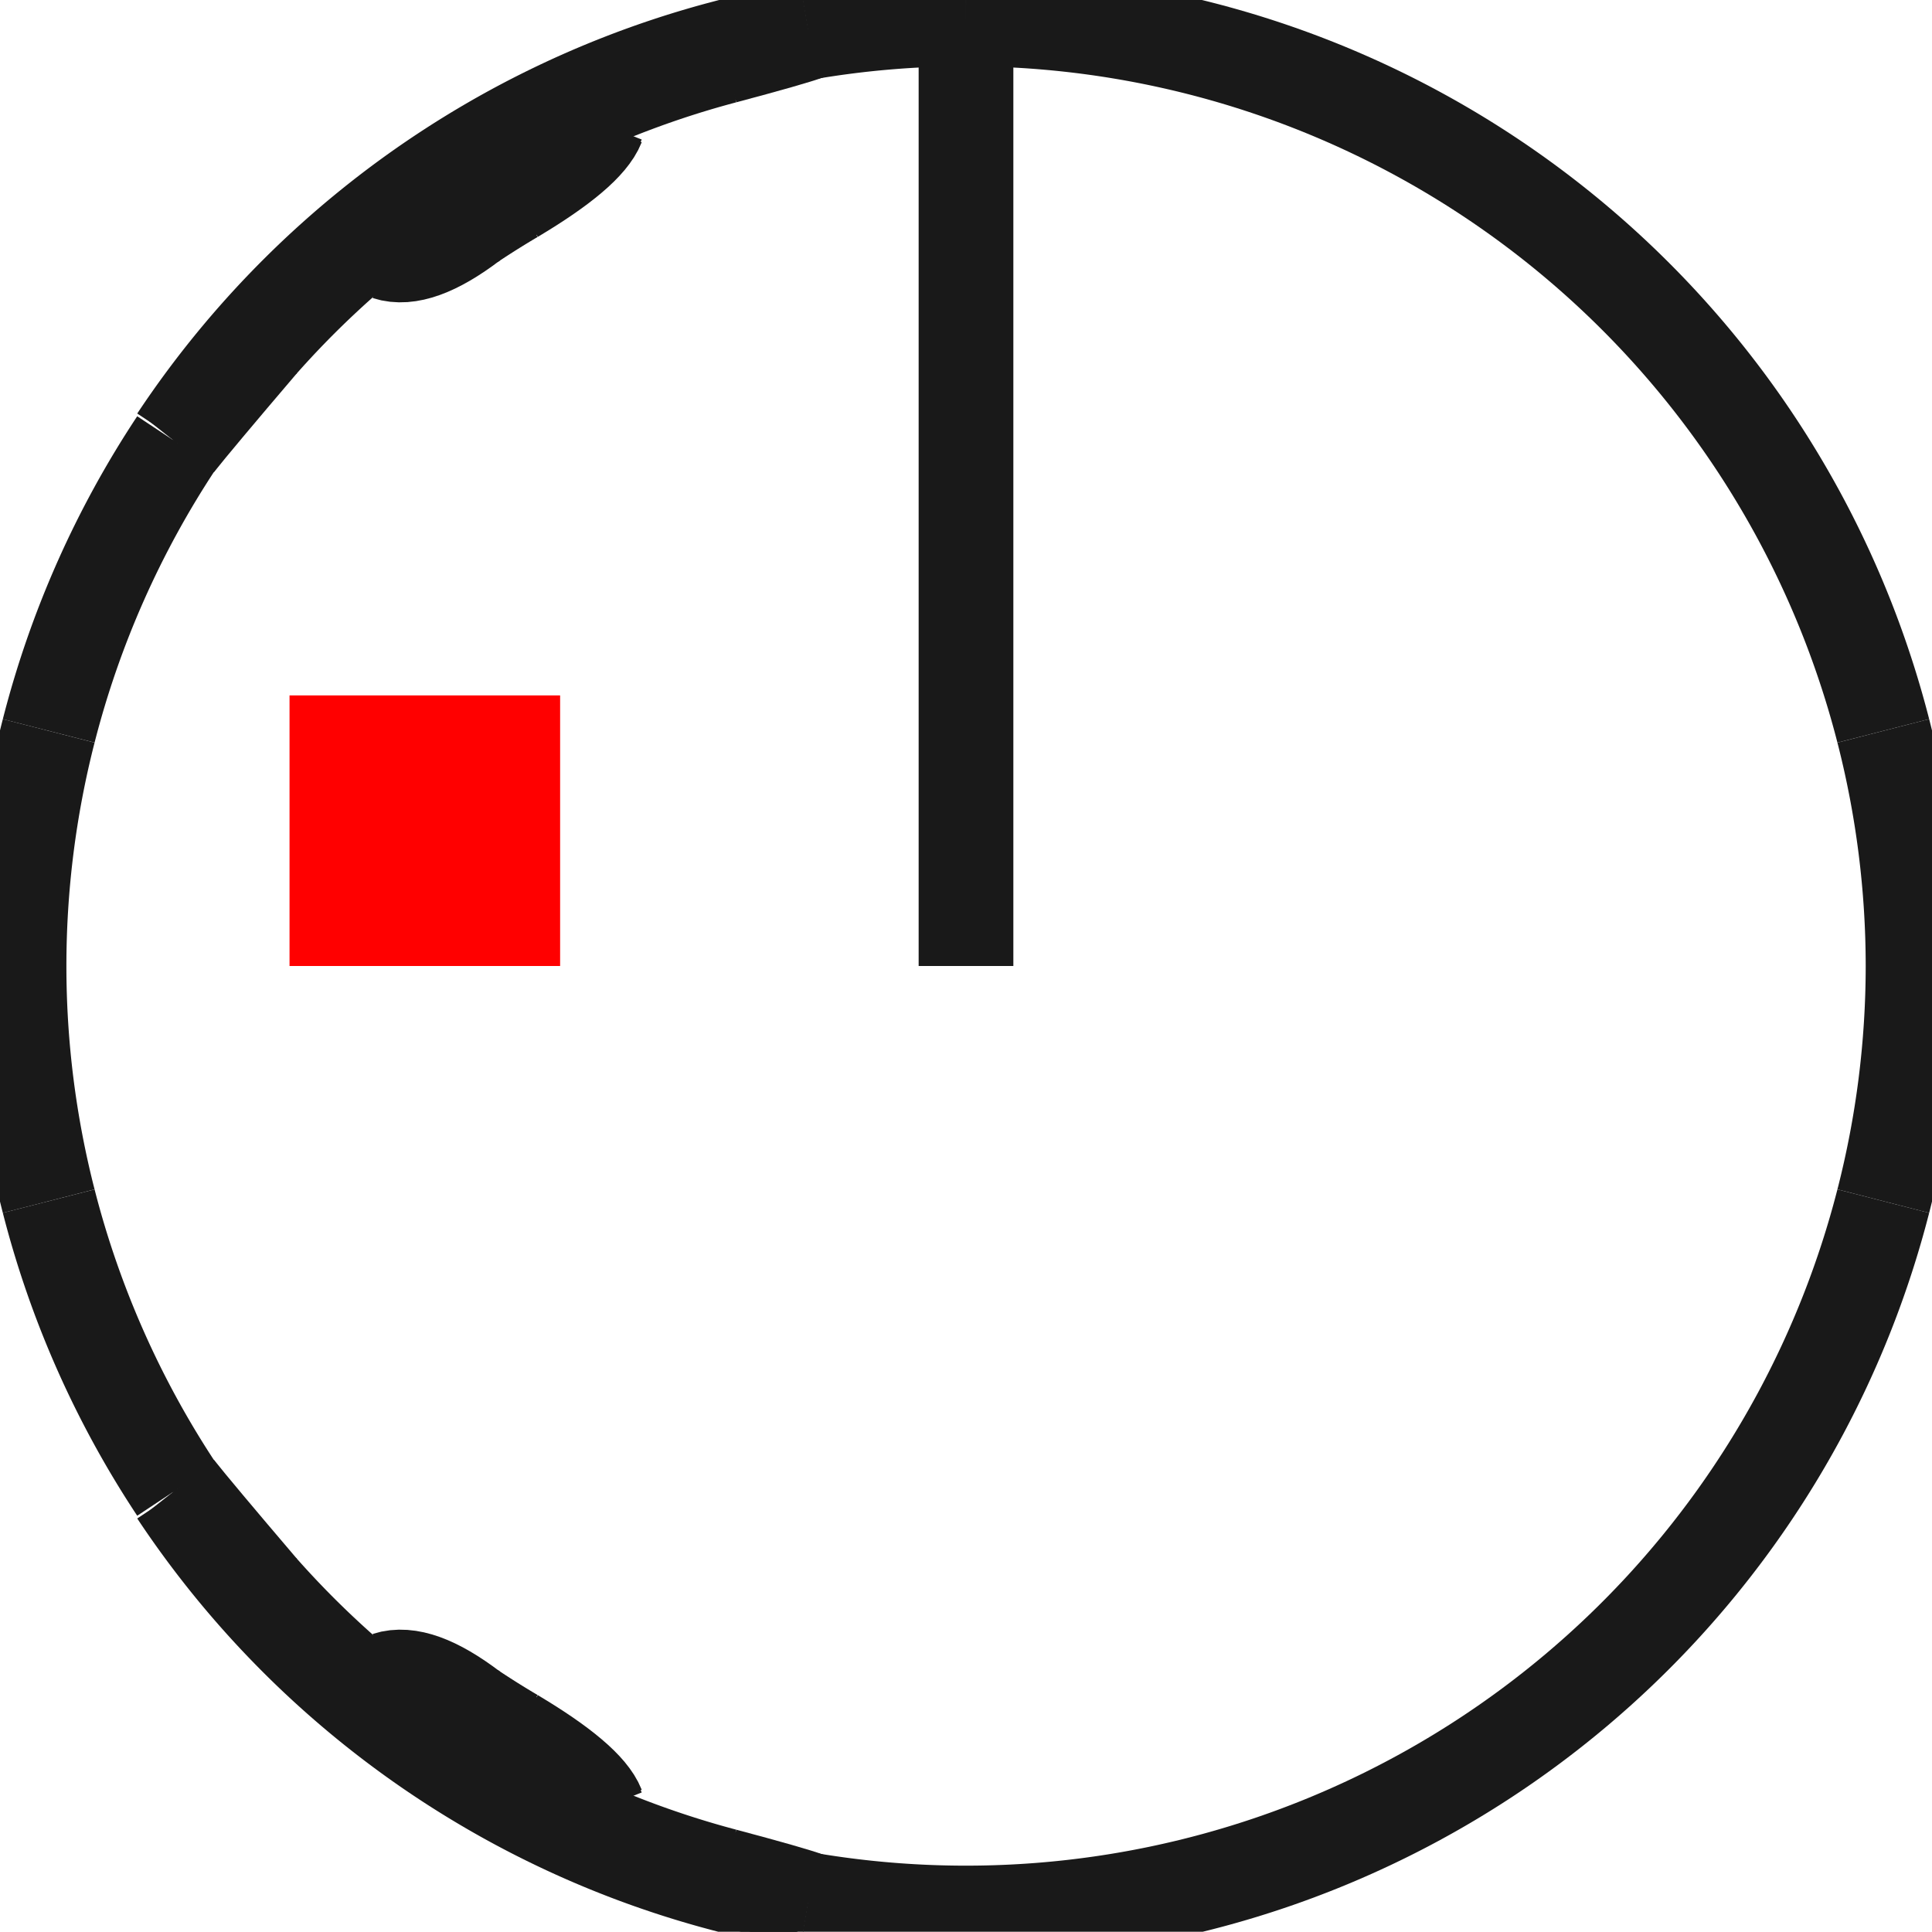 <?xml version="1.0"?>
<!DOCTYPE svg PUBLIC "-//W3C//DTD SVG 1.1//EN" "http://www.w3.org/Graphics/SVG/1.1/DTD/svg11.dtd">
<svg width="7.14mm" height="7.139mm" viewBox="0 0 7.14 7.139" xmlns="http://www.w3.org/2000/svg" version="1.1">
<g id="Shape2DView" transform="translate(1.07,3.57) scale(1,-1)">
<path id="Shape2DView_nwe0000"  d="M -0.417 1.945 A 3.5 3.5 0 0 0 1.917 3.461" stroke="#191919" stroke-width="0.35 px" style="stroke-width:0.35;stroke-miterlimit:4;stroke-dasharray:none;fill:none;fill-opacity:1;fill-rule: evenodd"/>
<path id="Shape2DView_nwe0001"  d="M 1.917 3.461 L 1.917 3.461 L 1.917 3.461 L 1.917 3.461 L 1.917 3.461 L 1.917 3.461 L 1.917 3.461 L 1.917 3.461 L 1.917 3.461 L 1.917 3.461 L 1.917 3.461 L 1.917 3.461 L 1.917 3.46 L 1.917 3.46 L 1.917 3.46 " stroke="#191919" stroke-width="0.35 px" style="stroke-width:0.35;stroke-miterlimit:4;stroke-dasharray:none;fill:none;fill-opacity:1;fill-rule: evenodd"/>
<path id="Shape2DView_nwe0002"  d="M -0.417 1.943 L -0.417 1.943 L -0.417 1.944 L -0.417 1.944 L -0.417 1.944 L -0.417 1.944 L -0.417 1.944 L -0.417 1.944 L -0.417 1.944 L -0.417 1.944 L -0.417 1.945 L -0.417 1.945 L -0.417 1.945 L -0.417 1.945 L -0.417 1.945 " stroke="#191919" stroke-width="0.35 px" style="stroke-width:0.35;stroke-miterlimit:4;stroke-dasharray:none;fill:none;fill-opacity:1;fill-rule: evenodd"/>
<path id="Shape2DView_nwe0003"  d="M -0.106 2.314 Q -0.349 2.029 -0.417 1.943 " stroke="#191919" stroke-width="0.35 px" style="stroke-width:0.35;stroke-miterlimit:4;stroke-dasharray:none;fill:none;fill-opacity:1;fill-rule: evenodd"/>
<path id="Shape2DView_nwe0004"  d="M -0.106 2.314 A 3.478 3.478 0 0 0 0.361 2.753" stroke="#191919" stroke-width="0.35 px" style="stroke-width:0.35;stroke-miterlimit:4;stroke-dasharray:none;fill:none;fill-opacity:1;fill-rule: evenodd"/>
<path id="Shape2DView_nwe0005"  d="M 0.361 2.645 L 0.361 2.655 L 0.361 2.665 L 0.361 2.675 L 0.361 2.684 L 0.361 2.693 L 0.361 2.701 L 0.361 2.709 L 0.361 2.717 L 0.361 2.724 L 0.361 2.73 L 0.361 2.737 L 0.361 2.743 L 0.361 2.748 L 0.361 2.753 " stroke="#191919" stroke-width="0.35 px" style="stroke-width:0.35;stroke-miterlimit:4;stroke-dasharray:none;fill:none;fill-opacity:1;fill-rule: evenodd"/>
<path id="Shape2DView_nwe0006"  d="M 0.361 2.645 Q 0.476 2.608 0.672 2.757 " stroke="#191919" stroke-width="0.35 px" style="stroke-width:0.35;stroke-miterlimit:4;stroke-dasharray:none;fill:none;fill-opacity:1;fill-rule: evenodd"/>
<path id="Shape2DView_nwe0007"  d="M 0.672 2.757 A 3.3 3.3 0 0 0 0.828 2.855" stroke="#191919" stroke-width="0.35 px" style="stroke-width:0.35;stroke-miterlimit:4;stroke-dasharray:none;fill:none;fill-opacity:1;fill-rule: evenodd"/>
<path id="Shape2DView_nwe0008"  d="M 0.828 2.855 Q 1.098 3.016 1.139 3.119 " stroke="#191919" stroke-width="0.35 px" style="stroke-width:0.35;stroke-miterlimit:4;stroke-dasharray:none;fill:none;fill-opacity:1;fill-rule: evenodd"/>
<path id="Shape2DView_nwe0009"  d="M 1.139 3.211 L 1.139 3.207 L 1.139 3.202 L 1.139 3.197 L 1.139 3.192 L 1.139 3.186 L 1.139 3.18 L 1.139 3.174 L 1.139 3.167 L 1.139 3.16 L 1.139 3.152 L 1.139 3.144 L 1.139 3.136 L 1.139 3.128 L 1.139 3.119 " stroke="#191919" stroke-width="0.35 px" style="stroke-width:0.35;stroke-miterlimit:4;stroke-dasharray:none;fill:none;fill-opacity:1;fill-rule: evenodd"/>
<path id="Shape2DView_nwe0010"  d="M 1.139 3.211 A 3.478 3.478 0 0 0 1.606 3.371" stroke="#191919" stroke-width="0.35 px" style="stroke-width:0.35;stroke-miterlimit:4;stroke-dasharray:none;fill:none;fill-opacity:1;fill-rule: evenodd"/>
<path id="Shape2DView_nwe0011"  d="M 1.606 3.371 Q 1.854 3.437 1.917 3.46 " stroke="#191919" stroke-width="0.35 px" style="stroke-width:0.35;stroke-miterlimit:4;stroke-dasharray:none;fill:none;fill-opacity:1;fill-rule: evenodd"/>
<path id="Shape2DView_nwe0012"  d="M -0.417 1.943 L -0.417 1.933 " stroke="#191919" stroke-width="0.35 px" style="stroke-width:0.35;stroke-miterlimit:4;stroke-dasharray:none;fill:none;fill-opacity:1;fill-rule: evenodd"/>
<path id="Shape2DView_nwe0013"  d="M 1.917 3.46 L 1.917 3.45 " stroke="#191919" stroke-width="0.35 px" style="stroke-width:0.35;stroke-miterlimit:4;stroke-dasharray:none;fill:none;fill-opacity:1;fill-rule: evenodd"/>
<path id="Shape2DView_nwe0014"  d="M 1.606 3.361 Q 1.854 3.427 1.917 3.45 " stroke="#191919" stroke-width="0.35 px" style="stroke-width:0.35;stroke-miterlimit:4;stroke-dasharray:none;fill:none;fill-opacity:1;fill-rule: evenodd"/>
<path id="Shape2DView_nwe0015"  d="M 1.139 3.201 A 3.478 3.478 0 0 0 1.606 3.361" stroke="#191919" stroke-width="0.35 px" style="stroke-width:0.35;stroke-miterlimit:4;stroke-dasharray:none;fill:none;fill-opacity:1;fill-rule: evenodd"/>
<path id="Shape2DView_nwe0016"  d="M -0.106 2.304 Q -0.349 2.019 -0.417 1.933 " stroke="#191919" stroke-width="0.35 px" style="stroke-width:0.35;stroke-miterlimit:4;stroke-dasharray:none;fill:none;fill-opacity:1;fill-rule: evenodd"/>
<path id="Shape2DView_nwe0017"  d="M 1.139 3.119 L 1.139 3.109 " stroke="#191919" stroke-width="0.35 px" style="stroke-width:0.35;stroke-miterlimit:4;stroke-dasharray:none;fill:none;fill-opacity:1;fill-rule: evenodd"/>
<path id="Shape2DView_nwe0018"  d="M -0.106 2.304 A 3.478 3.478 0 0 0 0.361 2.743" stroke="#191919" stroke-width="0.35 px" style="stroke-width:0.35;stroke-miterlimit:4;stroke-dasharray:none;fill:none;fill-opacity:1;fill-rule: evenodd"/>
<path id="Shape2DView_nwe0019"  d="M 0.828 2.845 Q 1.098 3.006 1.139 3.109 " stroke="#191919" stroke-width="0.35 px" style="stroke-width:0.35;stroke-miterlimit:4;stroke-dasharray:none;fill:none;fill-opacity:1;fill-rule: evenodd"/>
<path id="Shape2DView_nwe0020"  d="M 0.361 2.645 L 0.361 2.635 " stroke="#191919" stroke-width="0.35 px" style="stroke-width:0.35;stroke-miterlimit:4;stroke-dasharray:none;fill:none;fill-opacity:1;fill-rule: evenodd"/>
<path id="Shape2DView_nwe0021"  d="M 0.672 2.747 A 3.3 3.3 0 0 0 0.828 2.845" stroke="#191919" stroke-width="0.35 px" style="stroke-width:0.35;stroke-miterlimit:4;stroke-dasharray:none;fill:none;fill-opacity:1;fill-rule: evenodd"/>
<path id="Shape2DView_nwe0022"  d="M 0.361 2.635 Q 0.476 2.598 0.672 2.747 " stroke="#191919" stroke-width="0.35 px" style="stroke-width:0.35;stroke-miterlimit:4;stroke-dasharray:none;fill:none;fill-opacity:1;fill-rule: evenodd"/>
<path id="Shape2DView_nwe0023"  d="M 1.917 3.451 A 3.5 3.5 0 0 0 2.5 3.5" stroke="#191919" stroke-width="0.35 px" style="stroke-width:0.35;stroke-miterlimit:4;stroke-dasharray:none;fill:none;fill-opacity:1;fill-rule: evenodd"/>
<path id="Shape2DView_nwe0024"  d="M -0.89 0.869 A 3.5 3.5 0 0 0 -0.417 1.935" stroke="#191919" stroke-width="0.35 px" style="stroke-width:0.35;stroke-miterlimit:4;stroke-dasharray:none;fill:none;fill-opacity:1;fill-rule: evenodd"/>
<path id="Shape2DView_nwe0025"  d="M -0.89 -0.869 A 3.5 3.5 0 0 0 -0.89 0.869" stroke="#191919" stroke-width="0.35 px" style="stroke-width:0.35;stroke-miterlimit:4;stroke-dasharray:none;fill:none;fill-opacity:1;fill-rule: evenodd"/>
<path id="Shape2DView_nwe0026"  d="M -0.417 -1.935 A 3.5 3.5 0 0 0 -0.89 -0.869" stroke="#191919" stroke-width="0.35 px" style="stroke-width:0.35;stroke-miterlimit:4;stroke-dasharray:none;fill:none;fill-opacity:1;fill-rule: evenodd"/>
<path id="Shape2DView_nwe0027"  d="M -0.106 -2.304 Q -0.349 -2.019 -0.417 -1.933 " stroke="#191919" stroke-width="0.35 px" style="stroke-width:0.35;stroke-miterlimit:4;stroke-dasharray:none;fill:none;fill-opacity:1;fill-rule: evenodd"/>
<path id="Shape2DView_nwe0028"  d="M 0.361 -2.743 A 3.478 3.478 0 0 0 -0.106 -2.304" stroke="#191919" stroke-width="0.35 px" style="stroke-width:0.35;stroke-miterlimit:4;stroke-dasharray:none;fill:none;fill-opacity:1;fill-rule: evenodd"/>
<path id="Shape2DView_nwe0029"  d="M 0.361 -2.635 Q 0.476 -2.598 0.672 -2.747 " stroke="#191919" stroke-width="0.35 px" style="stroke-width:0.35;stroke-miterlimit:4;stroke-dasharray:none;fill:none;fill-opacity:1;fill-rule: evenodd"/>
<path id="Shape2DView_nwe0030"  d="M 0.828 -2.845 A 3.3 3.3 0 0 0 0.672 -2.747" stroke="#191919" stroke-width="0.35 px" style="stroke-width:0.35;stroke-miterlimit:4;stroke-dasharray:none;fill:none;fill-opacity:1;fill-rule: evenodd"/>
<path id="Shape2DView_nwe0031"  d="M 0.828 -2.845 Q 1.098 -3.006 1.139 -3.109 " stroke="#191919" stroke-width="0.35 px" style="stroke-width:0.35;stroke-miterlimit:4;stroke-dasharray:none;fill:none;fill-opacity:1;fill-rule: evenodd"/>
<path id="Shape2DView_nwe0032"  d="M 1.606 -3.361 A 3.478 3.478 0 0 0 1.139 -3.201" stroke="#191919" stroke-width="0.35 px" style="stroke-width:0.35;stroke-miterlimit:4;stroke-dasharray:none;fill:none;fill-opacity:1;fill-rule: evenodd"/>
<path id="Shape2DView_nwe0033"  d="M 1.606 -3.361 Q 1.854 -3.427 1.917 -3.45 " stroke="#191919" stroke-width="0.35 px" style="stroke-width:0.35;stroke-miterlimit:4;stroke-dasharray:none;fill:none;fill-opacity:1;fill-rule: evenodd"/>
<path id="Shape2DView_nwe0034"  d="M 5.89 -0.869 A 3.5 3.5 0 0 0 1.917 -3.451" stroke="#191919" stroke-width="0.35 px" style="stroke-width:0.35;stroke-miterlimit:4;stroke-dasharray:none;fill:none;fill-opacity:1;fill-rule: evenodd"/>
<path id="Shape2DView_nwe0035"  d="M 6.0 2.143131898507868e-16 A 3.5 3.5 0 0 0 5.89 -0.869" stroke="#191919" stroke-width="0.35 px" style="stroke-width:0.35;stroke-miterlimit:4;stroke-dasharray:none;fill:none;fill-opacity:1;fill-rule: evenodd"/>
<path id="Shape2DView_nwe0036"  d="M 5.89 0.869 A 3.5 3.5 0 0 0 6 2.14313e-16" stroke="#191919" stroke-width="0.35 px" style="stroke-width:0.35;stroke-miterlimit:4;stroke-dasharray:none;fill:none;fill-opacity:1;fill-rule: evenodd"/>
<path id="Shape2DView_nwe0037"  d="M 2.5 3.5 A 3.5 3.5 0 0 0 5.89 0.869" stroke="#191919" stroke-width="0.35 px" style="stroke-width:0.35;stroke-miterlimit:4;stroke-dasharray:none;fill:none;fill-opacity:1;fill-rule: evenodd"/>
<path id="Shape2DView_nwe0038"  d="M 1.917 -3.45 L 1.917 -3.46 " stroke="#191919" stroke-width="0.35 px" style="stroke-width:0.35;stroke-miterlimit:4;stroke-dasharray:none;fill:none;fill-opacity:1;fill-rule: evenodd"/>
<path id="Shape2DView_nwe0039"  d="M 1.917 -3.46 L 1.917 -3.46 L 1.917 -3.46 L 1.917 -3.461 L 1.917 -3.461 L 1.917 -3.461 L 1.917 -3.461 L 1.917 -3.461 L 1.917 -3.461 L 1.917 -3.461 L 1.917 -3.461 L 1.917 -3.461 L 1.917 -3.461 L 1.917 -3.461 L 1.917 -3.461 " stroke="#191919" stroke-width="0.35 px" style="stroke-width:0.35;stroke-miterlimit:4;stroke-dasharray:none;fill:none;fill-opacity:1;fill-rule: evenodd"/>
<path id="Shape2DView_nwe0040"  d="M 1.606 -3.371 Q 1.854 -3.437 1.917 -3.46 " stroke="#191919" stroke-width="0.35 px" style="stroke-width:0.35;stroke-miterlimit:4;stroke-dasharray:none;fill:none;fill-opacity:1;fill-rule: evenodd"/>
<path id="Shape2DView_nwe0041"  d="M 1.606 -3.371 A 3.478 3.478 0 0 0 1.139 -3.211" stroke="#191919" stroke-width="0.35 px" style="stroke-width:0.35;stroke-miterlimit:4;stroke-dasharray:none;fill:none;fill-opacity:1;fill-rule: evenodd"/>
<path id="Shape2DView_nwe0042"  d="M 1.139 -3.109 L 1.139 -3.119 " stroke="#191919" stroke-width="0.35 px" style="stroke-width:0.35;stroke-miterlimit:4;stroke-dasharray:none;fill:none;fill-opacity:1;fill-rule: evenodd"/>
<path id="Shape2DView_nwe0043"  d="M 1.139 -3.119 L 1.139 -3.128 L 1.139 -3.136 L 1.139 -3.144 L 1.139 -3.152 L 1.139 -3.16 L 1.139 -3.167 L 1.139 -3.174 L 1.139 -3.18 L 1.139 -3.186 L 1.139 -3.192 L 1.139 -3.197 L 1.139 -3.202 L 1.139 -3.207 L 1.139 -3.211 " stroke="#191919" stroke-width="0.35 px" style="stroke-width:0.35;stroke-miterlimit:4;stroke-dasharray:none;fill:none;fill-opacity:1;fill-rule: evenodd"/>
<path id="Shape2DView_nwe0044"  d="M 0.828 -2.855 Q 1.098 -3.016 1.139 -3.119 " stroke="#191919" stroke-width="0.35 px" style="stroke-width:0.35;stroke-miterlimit:4;stroke-dasharray:none;fill:none;fill-opacity:1;fill-rule: evenodd"/>
<path id="Shape2DView_nwe0045"  d="M 0.828 -2.855 A 3.3 3.3 0 0 0 0.672 -2.757" stroke="#191919" stroke-width="0.35 px" style="stroke-width:0.35;stroke-miterlimit:4;stroke-dasharray:none;fill:none;fill-opacity:1;fill-rule: evenodd"/>
<path id="Shape2DView_nwe0046"  d="M 0.361 -2.645 Q 0.476 -2.608 0.672 -2.757 " stroke="#191919" stroke-width="0.35 px" style="stroke-width:0.35;stroke-miterlimit:4;stroke-dasharray:none;fill:none;fill-opacity:1;fill-rule: evenodd"/>
<path id="Shape2DView_nwe0047"  d="M 0.361 -2.635 L 0.361 -2.645 " stroke="#191919" stroke-width="0.35 px" style="stroke-width:0.35;stroke-miterlimit:4;stroke-dasharray:none;fill:none;fill-opacity:1;fill-rule: evenodd"/>
<path id="Shape2DView_nwe0048"  d="M 0.361 -2.753 L 0.361 -2.748 L 0.361 -2.743 L 0.361 -2.737 L 0.361 -2.73 L 0.361 -2.724 L 0.361 -2.717 L 0.361 -2.709 L 0.361 -2.701 L 0.361 -2.693 L 0.361 -2.684 L 0.361 -2.675 L 0.361 -2.665 L 0.361 -2.655 L 0.361 -2.645 " stroke="#191919" stroke-width="0.35 px" style="stroke-width:0.35;stroke-miterlimit:4;stroke-dasharray:none;fill:none;fill-opacity:1;fill-rule: evenodd"/>
<path id="Shape2DView_nwe0049"  d="M 0.361 -2.753 A 3.478 3.478 0 0 0 -0.106 -2.314" stroke="#191919" stroke-width="0.35 px" style="stroke-width:0.35;stroke-miterlimit:4;stroke-dasharray:none;fill:none;fill-opacity:1;fill-rule: evenodd"/>
<path id="Shape2DView_nwe0050"  d="M -0.417 -1.933 L -0.417 -1.943 " stroke="#191919" stroke-width="0.35 px" style="stroke-width:0.35;stroke-miterlimit:4;stroke-dasharray:none;fill:none;fill-opacity:1;fill-rule: evenodd"/>
<path id="Shape2DView_nwe0051"  d="M -0.106 -2.314 Q -0.349 -2.029 -0.417 -1.943 " stroke="#191919" stroke-width="0.35 px" style="stroke-width:0.35;stroke-miterlimit:4;stroke-dasharray:none;fill:none;fill-opacity:1;fill-rule: evenodd"/>
<path id="Shape2DView_nwe0052"  d="M -0.417 -1.945 L -0.417 -1.945 L -0.417 -1.945 L -0.417 -1.945 L -0.417 -1.945 L -0.417 -1.944 L -0.417 -1.944 L -0.417 -1.944 L -0.417 -1.944 L -0.417 -1.944 L -0.417 -1.944 L -0.417 -1.944 L -0.417 -1.944 L -0.417 -1.943 L -0.417 -1.943 " stroke="#191919" stroke-width="0.35 px" style="stroke-width:0.35;stroke-miterlimit:4;stroke-dasharray:none;fill:none;fill-opacity:1;fill-rule: evenodd"/>
<path id="Shape2DView_nwe0053"  d="M 1.917 -3.461 A 3.5 3.5 0 0 0 -0.417 -1.945" stroke="#191919" stroke-width="0.35 px" style="stroke-width:0.35;stroke-miterlimit:4;stroke-dasharray:none;fill:none;fill-opacity:1;fill-rule: evenodd"/>
<path id="Shape2DView_nwe0054"  d="M 1.606 3.371 L 1.606 3.361 " stroke="#191919" stroke-width="0.35 px" style="stroke-width:0.35;stroke-miterlimit:4;stroke-dasharray:none;fill:none;fill-opacity:1;fill-rule: evenodd"/>
<path id="Shape2DView_nwe0055"  d="M -0.106 2.314 L -0.106 2.304 " stroke="#191919" stroke-width="0.35 px" style="stroke-width:0.35;stroke-miterlimit:4;stroke-dasharray:none;fill:none;fill-opacity:1;fill-rule: evenodd"/>
<path id="Shape2DView_nwe0056"  d="M 0.828 2.855 L 0.828 2.845 " stroke="#191919" stroke-width="0.35 px" style="stroke-width:0.35;stroke-miterlimit:4;stroke-dasharray:none;fill:none;fill-opacity:1;fill-rule: evenodd"/>
<path id="Shape2DView_nwe0057"  d="M 0.672 2.757 L 0.672 2.747 " stroke="#191919" stroke-width="0.35 px" style="stroke-width:0.35;stroke-miterlimit:4;stroke-dasharray:none;fill:none;fill-opacity:1;fill-rule: evenodd"/>
<path id="Shape2DView_nwe0058"  d="M 1.606 -3.361 L 1.606 -3.371 " stroke="#191919" stroke-width="0.35 px" style="stroke-width:0.35;stroke-miterlimit:4;stroke-dasharray:none;fill:none;fill-opacity:1;fill-rule: evenodd"/>
<path id="Shape2DView_nwe0059"  d="M 0.828 -2.845 L 0.828 -2.855 " stroke="#191919" stroke-width="0.35 px" style="stroke-width:0.35;stroke-miterlimit:4;stroke-dasharray:none;fill:none;fill-opacity:1;fill-rule: evenodd"/>
<path id="Shape2DView_nwe0060"  d="M 0.672 -2.747 L 0.672 -2.757 " stroke="#191919" stroke-width="0.35 px" style="stroke-width:0.35;stroke-miterlimit:4;stroke-dasharray:none;fill:none;fill-opacity:1;fill-rule: evenodd"/>
<path id="Shape2DView_nwe0061"  d="M -0.106 -2.304 L -0.106 -2.314 " stroke="#191919" stroke-width="0.35 px" style="stroke-width:0.35;stroke-miterlimit:4;stroke-dasharray:none;fill:none;fill-opacity:1;fill-rule: evenodd"/>
<path id="Shape2DView_nwe0062"  d="M 2.5 -2.5006890695506074e-28 L 2.5 0.392 L 2.5 0.779 L 2.5 1.156 L 2.5 1.519 L 2.5 1.862 L 2.5 2.182 L 2.5 2.475 L 2.5 2.736 L 2.5 2.964 L 2.5 3.153 L 2.5 3.304 L 2.5 3.412 L 2.5 3.478 L 2.5 3.5 " stroke="#191919" stroke-width="0.35 px" style="stroke-width:0.35;stroke-miterlimit:4;stroke-dasharray:none;fill:none;fill-opacity:1;fill-rule: evenodd"/>
<title>b'Shape2DView'</title>
</g>
<g id="Rectangle" transform="translate(1.07,3.57) scale(1,-1)">
<rect fill="#ff0000" id="origin" width="1" height="1" x="0" y="0" />
<title>b'Rectangle'</title>
</g>
</svg>